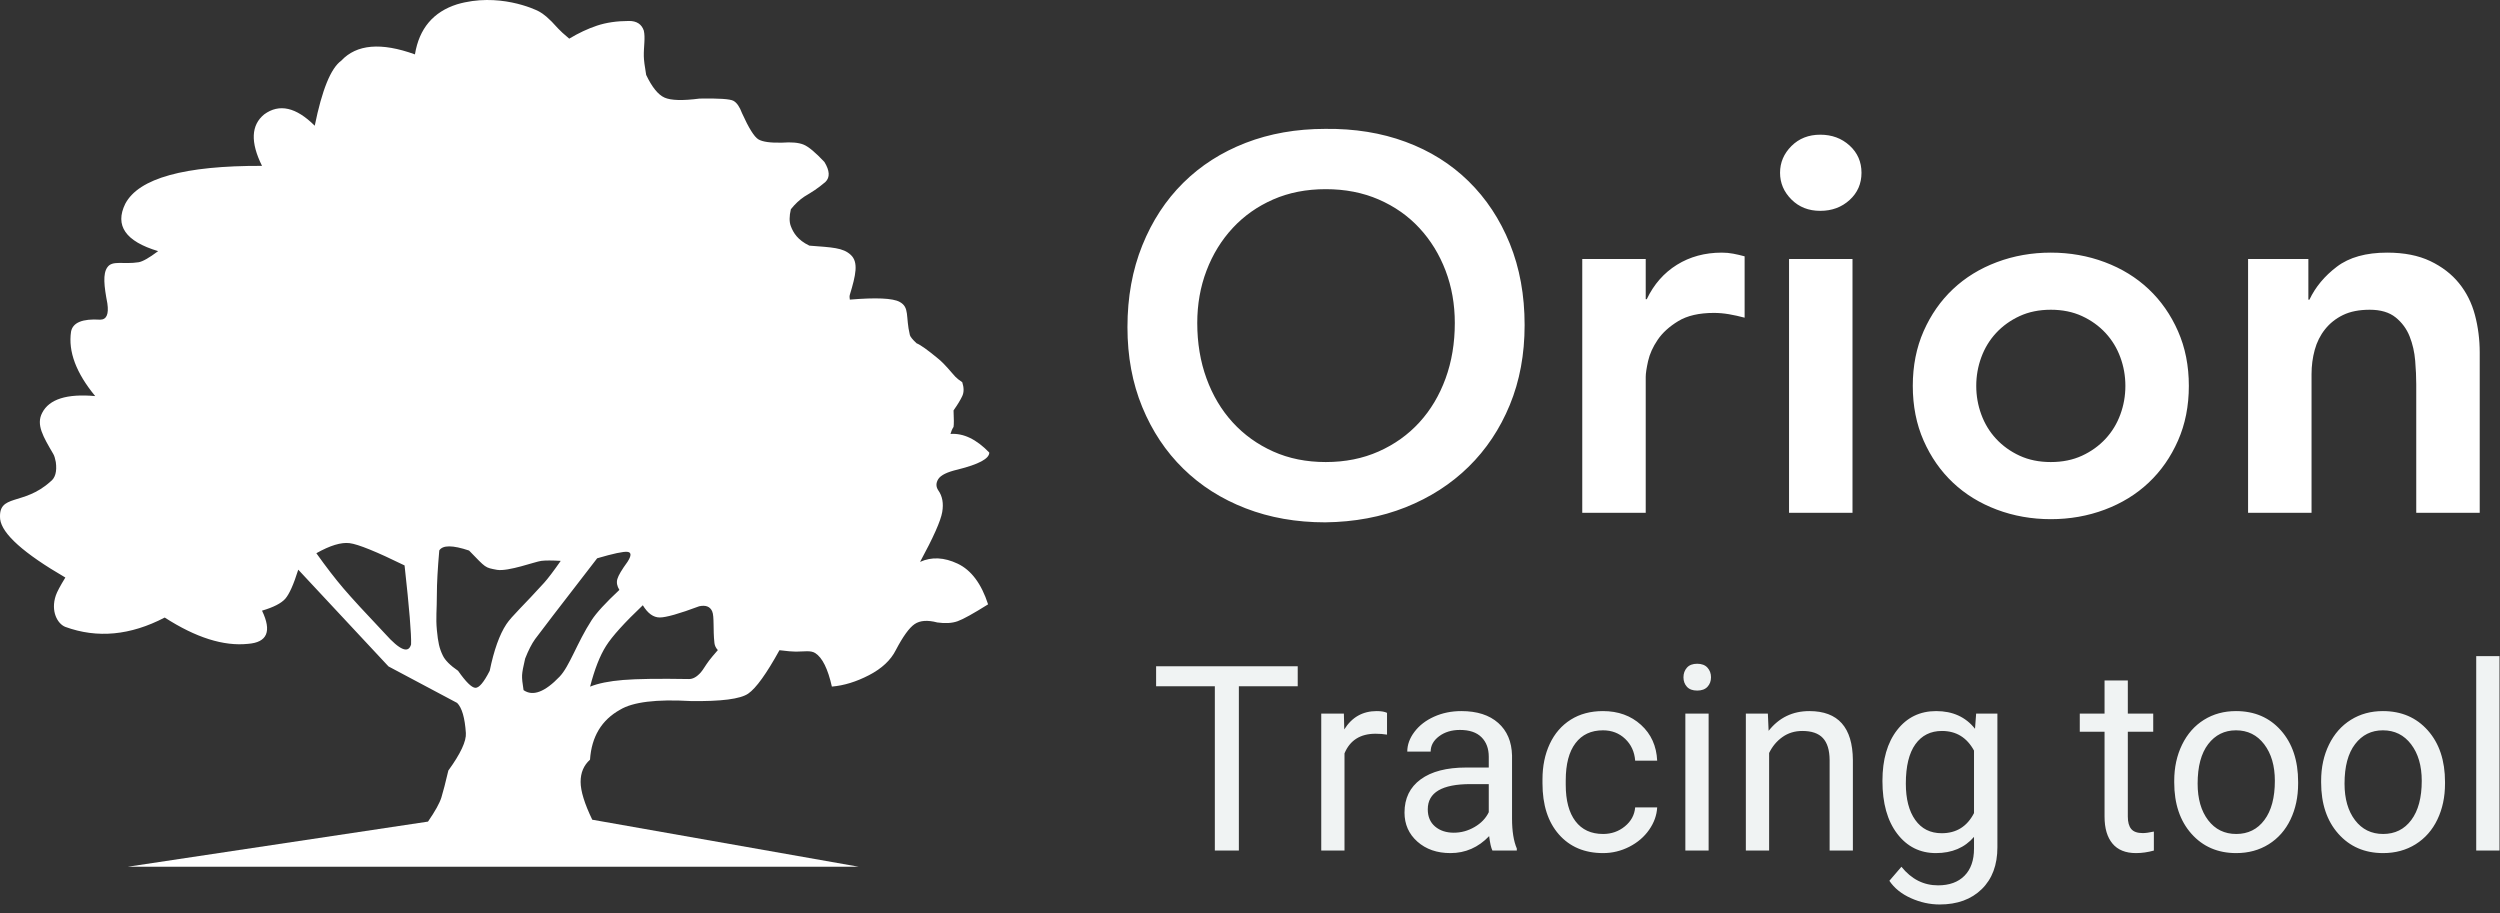 <?xml version="1.0" encoding="UTF-8"?>
<svg width="156px" height="57px" viewBox="0 0 156 57" version="1.1" xmlns="http://www.w3.org/2000/svg" xmlns:xlink="http://www.w3.org/1999/xlink">
    <rect x="0" y="0" width="156" height="57" fill="#333333" stroke="none"/>
    <!-- Generator: Sketch 50.2 (55047) - http://www.bohemiancoding.com/sketch -->
    <title>orion-logo</title>
    <desc>Created with Sketch.</desc>
    <defs></defs>
    <g id="Page-2" stroke="none" stroke-width="1" fill="none" fill-rule="evenodd">
        <g id="Desktop5" transform="translate(-278, -18)">
            <g id="orion-logo" transform="translate(278, 17)">
                <g id="logo" transform="translate(72, 41.667)" fill="#F0F3F3">
                    <path d="M8.978,2.157 L5.305,2.157 L5.305,12.408 L3.806,12.408 L3.806,2.157 L0.141,2.157 L0.141,0.909 L8.978,0.909 L8.978,2.157 Z M14.55,5.174 C14.33,5.137 14.092,5.118 13.836,5.118 C12.884,5.118 12.238,5.526 11.897,6.342 L11.897,12.408 L10.446,12.408 L10.446,3.863 L11.858,3.863 L11.882,4.85 C12.358,4.086 13.033,3.705 13.907,3.705 C14.189,3.705 14.404,3.742 14.55,3.815 L14.55,5.174 Z M21.127,12.408 C21.043,12.239 20.975,11.939 20.923,11.507 C20.248,12.213 19.442,12.566 18.506,12.566 C17.668,12.566 16.982,12.327 16.445,11.851 C15.909,11.374 15.641,10.77 15.641,10.038 C15.641,9.149 15.977,8.458 16.65,7.965 C17.322,7.473 18.268,7.227 19.487,7.227 L20.899,7.227 L20.899,6.556 C20.899,6.045 20.748,5.638 20.444,5.335 C20.141,5.033 19.693,4.881 19.102,4.881 C18.584,4.881 18.15,5.013 17.799,5.276 C17.449,5.54 17.273,5.858 17.273,6.232 L15.814,6.232 C15.814,5.805 15.964,5.393 16.265,4.996 C16.566,4.598 16.974,4.284 17.489,4.052 C18.005,3.82 18.571,3.705 19.188,3.705 C20.167,3.705 20.933,3.951 21.488,4.443 C22.043,4.935 22.33,5.613 22.351,6.477 L22.351,10.41 C22.351,11.194 22.451,11.818 22.649,12.281 L22.649,12.408 L21.127,12.408 Z M18.718,11.294 C19.173,11.294 19.604,11.176 20.012,10.939 C20.421,10.702 20.716,10.394 20.899,10.015 L20.899,8.261 L19.761,8.261 C17.982,8.261 17.093,8.785 17.093,9.833 C17.093,10.291 17.245,10.649 17.548,10.907 C17.852,11.165 18.241,11.294 18.718,11.294 Z M28.033,11.373 C28.551,11.373 29.004,11.215 29.391,10.899 C29.778,10.583 29.993,10.188 30.035,9.715 L31.408,9.715 C31.382,10.204 31.214,10.67 30.906,11.112 C30.597,11.555 30.185,11.907 29.67,12.171 C29.154,12.434 28.609,12.566 28.033,12.566 C26.877,12.566 25.958,12.177 25.275,11.401 C24.592,10.624 24.251,9.562 24.251,8.214 L24.251,7.969 C24.251,7.137 24.402,6.398 24.706,5.75 C25.009,5.103 25.445,4.6 26.012,4.242 C26.58,3.884 27.251,3.705 28.026,3.705 C28.978,3.705 29.769,3.992 30.4,4.565 C31.03,5.139 31.366,5.884 31.408,6.8 L30.035,6.8 C29.993,6.248 29.785,5.794 29.411,5.438 C29.037,5.083 28.575,4.905 28.026,4.905 C27.288,4.905 26.716,5.172 26.311,5.707 C25.905,6.241 25.702,7.014 25.702,8.025 L25.702,8.301 C25.702,9.286 25.904,10.044 26.307,10.575 C26.71,11.107 27.285,11.373 28.033,11.373 Z M34.618,12.408 L33.166,12.408 L33.166,3.863 L34.618,3.863 L34.618,12.408 Z M33.048,1.596 C33.048,1.359 33.12,1.159 33.264,0.996 C33.408,0.833 33.621,0.751 33.904,0.751 C34.186,0.751 34.401,0.833 34.547,0.996 C34.694,1.159 34.767,1.359 34.767,1.596 C34.767,1.833 34.694,2.03 34.547,2.188 C34.401,2.346 34.186,2.425 33.904,2.425 C33.621,2.425 33.408,2.346 33.264,2.188 C33.12,2.03 33.048,1.833 33.048,1.596 Z M38.315,3.863 L38.362,4.937 C39.01,4.115 39.858,3.705 40.904,3.705 C42.699,3.705 43.604,4.723 43.62,6.761 L43.62,12.408 L42.168,12.408 L42.168,6.753 C42.163,6.137 42.023,5.682 41.748,5.387 C41.473,5.092 41.046,4.945 40.465,4.945 C39.994,4.945 39.581,5.071 39.225,5.324 C38.869,5.576 38.592,5.908 38.393,6.319 L38.393,12.408 L36.941,12.408 L36.941,3.863 L38.315,3.863 Z M45.464,8.064 C45.464,6.732 45.77,5.672 46.382,4.885 C46.995,4.098 47.806,3.705 48.815,3.705 C49.851,3.705 50.66,4.073 51.241,4.81 L51.311,3.863 L52.638,3.863 L52.638,12.202 C52.638,13.308 52.312,14.179 51.66,14.816 C51.009,15.453 50.134,15.772 49.035,15.772 C48.423,15.772 47.824,15.64 47.238,15.377 C46.652,15.114 46.205,14.753 45.896,14.295 L46.649,13.419 C47.272,14.193 48.033,14.579 48.933,14.579 C49.639,14.579 50.19,14.379 50.585,13.979 C50.98,13.579 51.178,13.016 51.178,12.289 L51.178,11.555 C50.597,12.229 49.804,12.566 48.8,12.566 C47.806,12.566 47.001,12.163 46.386,11.357 C45.772,10.552 45.464,9.454 45.464,8.064 Z M46.924,8.23 C46.924,9.193 47.12,9.95 47.513,10.5 C47.905,11.051 48.454,11.326 49.161,11.326 C50.076,11.326 50.749,10.907 51.178,10.07 L51.178,6.169 C50.733,5.353 50.066,4.945 49.176,4.945 C48.47,4.945 47.918,5.221 47.52,5.774 C47.123,6.327 46.924,7.145 46.924,8.23 Z M60.776,1.793 L60.776,3.863 L62.361,3.863 L62.361,4.992 L60.776,4.992 L60.776,10.291 C60.776,10.633 60.847,10.89 60.988,11.061 C61.129,11.232 61.37,11.318 61.71,11.318 C61.877,11.318 62.108,11.286 62.401,11.223 L62.401,12.408 C62.019,12.513 61.647,12.566 61.286,12.566 C60.637,12.566 60.148,12.368 59.819,11.973 C59.489,11.578 59.324,11.018 59.324,10.291 L59.324,4.992 L57.778,4.992 L57.778,3.863 L59.324,3.863 L59.324,1.793 L60.776,1.793 Z M63.672,8.056 C63.672,7.219 63.836,6.466 64.163,5.797 C64.49,5.129 64.945,4.613 65.528,4.25 C66.112,3.886 66.777,3.705 67.526,3.705 C68.682,3.705 69.617,4.107 70.331,4.913 C71.045,5.719 71.403,6.79 71.403,8.127 L71.403,8.23 C71.403,9.062 71.244,9.808 70.928,10.469 C70.611,11.13 70.159,11.644 69.57,12.013 C68.981,12.381 68.305,12.566 67.541,12.566 C66.39,12.566 65.458,12.163 64.743,11.357 C64.029,10.552 63.672,9.486 63.672,8.159 L63.672,8.056 Z M65.132,8.23 C65.132,9.178 65.35,9.938 65.787,10.512 C66.224,11.086 66.809,11.373 67.541,11.373 C68.279,11.373 68.865,11.082 69.299,10.5 C69.734,9.919 69.951,9.104 69.951,8.056 C69.951,7.119 69.73,6.36 69.287,5.778 C68.845,5.196 68.258,4.905 67.526,4.905 C66.809,4.905 66.231,5.192 65.791,5.766 C65.352,6.34 65.132,7.161 65.132,8.23 Z M72.839,8.056 C72.839,7.219 73.002,6.466 73.329,5.797 C73.656,5.129 74.112,4.613 74.695,4.25 C75.278,3.886 75.944,3.705 76.692,3.705 C77.849,3.705 78.784,4.107 79.498,4.913 C80.212,5.719 80.569,6.79 80.569,8.127 L80.569,8.23 C80.569,9.062 80.411,9.808 80.094,10.469 C79.778,11.13 79.325,11.644 78.737,12.013 C78.148,12.381 77.472,12.566 76.708,12.566 C75.557,12.566 74.624,12.163 73.91,11.357 C73.196,10.552 72.839,9.486 72.839,8.159 L72.839,8.056 Z M74.299,8.23 C74.299,9.178 74.517,9.938 74.954,10.512 C75.391,11.086 75.975,11.373 76.708,11.373 C77.446,11.373 78.032,11.082 78.466,10.5 C78.9,9.919 79.117,9.104 79.117,8.056 C79.117,7.119 78.896,6.36 78.454,5.778 C78.012,5.196 77.425,4.905 76.692,4.905 C75.975,4.905 75.397,5.192 74.958,5.766 C74.518,6.34 74.299,7.161 74.299,8.23 Z M83.968,12.408 L82.516,12.408 L82.516,0.277 L83.968,0.277 L83.968,12.408 Z" id="Tracing-tool"></path>
                </g>
                <path d="M24.241,42.584 L18.611,36.547 C18.322,37.473 18.051,38.078 17.8,38.363 C17.548,38.647 17.065,38.895 16.35,39.105 C16.97,40.396 16.678,41.086 15.474,41.176 C13.955,41.335 12.223,40.788 10.279,39.535 C8.135,40.652 6.068,40.846 4.078,40.119 C3.587,39.927 3.149,39.144 3.483,38.156 C3.556,37.938 3.754,37.565 4.078,37.038 C1.483,35.53 0.127,34.317 0.009,33.397 C-0.133,31.772 1.446,32.589 3.144,31.054 C3.449,30.83 3.562,30.424 3.483,29.834 C3.441,29.605 3.389,29.437 3.327,29.332 C2.69,28.242 2.245,27.504 2.63,26.765 C3.069,25.906 4.173,25.557 5.942,25.716 C4.751,24.276 4.248,22.935 4.433,21.696 C4.54,21.127 5.145,20.878 6.248,20.948 C6.648,20.948 6.798,20.608 6.699,19.93 C6.491,18.843 6.41,18.081 6.699,17.68 C7.008,17.226 7.696,17.512 8.643,17.365 C8.895,17.326 9.303,17.095 9.868,16.671 C7.833,16.062 7.149,15.077 7.816,13.716 C8.658,12.121 11.502,11.332 16.35,11.35 C15.619,9.877 15.665,8.806 16.487,8.136 C17.426,7.45 18.477,7.687 19.64,8.846 C20.093,6.607 20.644,5.254 21.294,4.787 C22.25,3.761 23.783,3.63 25.892,4.394 C26.156,2.782 27.034,1.739 28.526,1.267 C31.087,0.518 33.369,1.567 33.638,1.717 C33.907,1.868 34.216,2.091 34.833,2.786 C34.952,2.919 35.18,3.127 35.52,3.412 C36.104,3.061 36.682,2.79 37.254,2.599 C37.826,2.408 38.49,2.311 39.247,2.308 C39.727,2.305 40.036,2.506 40.174,2.909 C40.278,3.363 40.163,3.892 40.174,4.511 C40.179,4.749 40.228,5.137 40.321,5.674 C40.686,6.442 41.069,6.914 41.469,7.091 C41.87,7.269 42.599,7.289 43.657,7.151 C44.849,7.13 45.551,7.176 45.762,7.289 C45.973,7.402 46.153,7.66 46.302,8.062 C46.724,8.994 47.064,9.538 47.321,9.694 C47.579,9.85 48.07,9.919 48.796,9.902 C49.381,9.858 49.827,9.897 50.134,10.02 C50.442,10.142 50.878,10.504 51.443,11.106 C51.777,11.652 51.799,12.068 51.507,12.353 C51.001,12.784 50.694,12.964 50.19,13.269 C49.887,13.471 49.607,13.734 49.35,14.057 C49.246,14.499 49.246,14.853 49.35,15.12 C49.505,15.52 49.768,15.976 50.505,16.328 C51.932,16.44 52.6,16.449 53.09,16.907 C53.58,17.365 53.405,18.159 53.029,19.397 C53.006,19.473 53.006,19.572 53.029,19.696 C54.672,19.559 55.707,19.606 56.134,19.836 C56.775,20.182 56.496,20.738 56.775,21.903 C56.8,22.01 56.94,22.183 57.193,22.42 C57.44,22.518 57.892,22.841 58.549,23.387 C59.009,23.769 59.312,24.186 59.617,24.511 C59.704,24.604 59.847,24.717 60.045,24.85 C60.155,25.191 60.155,25.48 60.045,25.716 C59.935,25.953 59.754,26.25 59.501,26.61 C59.527,27.141 59.527,27.485 59.501,27.64 C59.418,27.765 59.355,27.911 59.31,28.078 C60.122,28.021 60.929,28.408 61.732,29.241 C61.732,29.62 61.074,29.973 59.758,30.301 C59.104,30.453 58.701,30.651 58.549,30.894 C58.397,31.136 58.397,31.371 58.549,31.598 C58.805,31.956 58.888,32.407 58.795,32.952 C58.703,33.497 58.242,34.534 57.413,36.062 C58.13,35.736 58.912,35.773 59.758,36.173 C60.604,36.573 61.237,37.419 61.657,38.711 C60.735,39.289 60.102,39.64 59.758,39.763 C59.414,39.887 58.991,39.913 58.489,39.842 C57.88,39.681 57.408,39.715 57.072,39.944 C56.737,40.172 56.344,40.716 55.895,41.573 C55.581,42.196 55.027,42.714 54.233,43.127 C53.439,43.54 52.664,43.779 51.909,43.843 C51.66,42.734 51.315,42.038 50.874,41.754 C50.589,41.571 50.2,41.659 49.66,41.662 C49.464,41.663 49.123,41.634 48.638,41.573 C47.827,43.044 47.176,43.947 46.687,44.283 C46.197,44.619 45.001,44.773 43.098,44.745 C40.958,44.623 39.492,44.803 38.698,45.284 C37.541,45.925 36.914,46.965 36.817,48.404 C36.426,48.754 36.23,49.215 36.23,49.787 C36.23,50.358 36.473,51.146 36.957,52.15 L53.58,55.084 L7.974,55.084 L26.707,52.268 C27.154,51.62 27.433,51.117 27.543,50.761 C27.653,50.404 27.798,49.845 27.977,49.082 C28.742,48.026 29.107,47.245 29.07,46.74 C29.007,45.789 28.825,45.163 28.526,44.863 L24.241,42.584 Z M19.74,35.521 C20.358,36.388 20.922,37.119 21.43,37.714 C21.939,38.31 22.809,39.258 24.043,40.56 C24.953,41.577 25.489,41.794 25.651,41.212 C25.676,40.596 25.54,38.952 25.245,36.283 C23.487,35.422 22.344,34.959 21.817,34.893 C21.291,34.827 20.598,35.036 19.74,35.521 Z M27.411,35.348 C27.311,36.49 27.261,37.398 27.261,38.07 C27.261,39.08 27.187,39.543 27.261,40.318 C27.336,41.094 27.412,41.445 27.629,41.899 C27.773,42.202 28.092,42.522 28.584,42.858 C29.07,43.551 29.428,43.905 29.659,43.92 C29.89,43.934 30.19,43.58 30.558,42.858 C30.822,41.57 31.167,40.601 31.596,39.952 C31.929,39.447 32.721,38.732 33.958,37.361 C34.193,37.1 34.537,36.646 34.99,35.998 C34.438,35.966 34.034,35.966 33.778,35.998 C33.393,36.046 31.72,36.674 31.013,36.558 C30.243,36.412 30.348,36.462 29.27,35.354 C28.243,35.009 27.624,35.007 27.411,35.348 Z M32.67,44.064 C33.248,44.467 33.998,44.187 34.92,43.222 C35.54,42.574 36.005,41.109 36.916,39.701 C37.211,39.244 37.79,38.614 38.65,37.81 C38.502,37.577 38.46,37.35 38.524,37.128 C38.588,36.906 38.799,36.55 39.155,36.061 C39.406,35.674 39.406,35.466 39.155,35.436 C38.905,35.406 38.274,35.54 37.263,35.837 C34.892,38.904 33.602,40.585 33.391,40.879 C33.18,41.173 32.973,41.578 32.769,42.095 C32.652,42.58 32.589,42.924 32.578,43.127 C32.568,43.33 32.599,43.642 32.67,44.064 Z M36.822,43.846 C37.331,43.64 38.017,43.502 38.879,43.431 C39.741,43.36 41.113,43.34 42.995,43.372 C43.238,43.375 43.483,43.237 43.73,42.958 C43.879,42.79 44.014,42.531 44.242,42.227 C44.341,42.094 44.525,41.874 44.793,41.566 C44.67,41.435 44.6,41.289 44.581,41.127 C44.484,40.279 44.581,39.463 44.438,39.143 C44.306,38.847 44.036,38.744 43.628,38.832 C42.383,39.297 41.563,39.53 41.167,39.53 C40.771,39.53 40.419,39.276 40.112,38.767 C38.966,39.856 38.201,40.703 37.818,41.307 C37.435,41.911 37.103,42.757 36.822,43.846 Z" id="Combined-Shape" fill="#FFFFFF"></path>
                <path d="M70.353,21.417 C70.353,19.547 70.661,17.848 71.277,16.319 C71.893,14.789 72.745,13.486 73.835,12.408 C74.924,11.33 76.221,10.5 77.728,9.916 C79.236,9.333 80.891,9.042 82.695,9.042 C84.521,9.02 86.193,9.289 87.711,9.851 C89.229,10.412 90.538,11.231 91.638,12.309 C92.738,13.387 93.596,14.685 94.212,16.203 C94.828,17.721 95.136,19.415 95.136,21.285 C95.136,23.111 94.828,24.772 94.212,26.268 C93.596,27.764 92.738,29.051 91.638,30.129 C90.538,31.207 89.229,32.048 87.711,32.654 C86.193,33.259 84.521,33.572 82.695,33.594 C80.891,33.594 79.236,33.303 77.728,32.719 C76.221,32.136 74.924,31.312 73.835,30.244 C72.745,29.177 71.893,27.896 71.277,26.4 C70.661,24.904 70.353,23.243 70.353,21.417 Z M74.709,21.153 C74.709,22.407 74.901,23.562 75.287,24.618 C75.672,25.674 76.216,26.587 76.92,27.357 C77.624,28.127 78.465,28.732 79.445,29.172 C80.424,29.612 81.518,29.832 82.728,29.832 C83.938,29.832 85.038,29.612 86.028,29.172 C87.018,28.732 87.865,28.127 88.569,27.357 C89.273,26.587 89.817,25.674 90.203,24.618 C90.588,23.562 90.78,22.407 90.78,21.153 C90.78,19.987 90.588,18.898 90.203,17.886 C89.817,16.874 89.273,15.989 88.569,15.229 C87.865,14.47 87.018,13.877 86.028,13.447 C85.038,13.018 83.938,12.804 82.728,12.804 C81.518,12.804 80.424,13.018 79.445,13.447 C78.465,13.877 77.624,14.47 76.92,15.229 C76.216,15.989 75.672,16.874 75.287,17.886 C74.901,18.898 74.709,19.987 74.709,21.153 Z M98.733,17.16 L102.693,17.16 L102.693,19.668 L102.759,19.668 C103.199,18.744 103.826,18.029 104.64,17.523 C105.454,17.017 106.389,16.764 107.445,16.764 C107.687,16.764 107.923,16.786 108.154,16.83 C108.386,16.874 108.622,16.929 108.864,16.995 L108.864,20.823 C108.534,20.735 108.21,20.664 107.891,20.608 C107.571,20.553 107.258,20.526 106.95,20.526 C106.026,20.526 105.284,20.696 104.722,21.038 C104.161,21.379 103.733,21.769 103.436,22.209 C103.138,22.649 102.941,23.089 102.841,23.529 C102.743,23.969 102.693,24.299 102.693,24.519 L102.693,33 L98.733,33 L98.733,17.16 Z M111.636,17.16 L115.596,17.16 L115.596,33 L111.636,33 L111.636,17.16 Z M111.075,11.781 C111.075,11.143 111.311,10.588 111.784,10.114 C112.258,9.641 112.857,9.405 113.583,9.405 C114.309,9.405 114.919,9.63 115.415,10.082 C115.91,10.533 116.157,11.099 116.157,11.781 C116.157,12.463 115.91,13.029 115.415,13.48 C114.919,13.932 114.309,14.157 113.583,14.157 C112.857,14.157 112.258,13.921 111.784,13.447 C111.311,12.974 111.075,12.419 111.075,11.781 Z M119.358,25.08 C119.358,23.826 119.583,22.688 120.034,21.665 C120.486,20.641 121.096,19.767 121.866,19.041 C122.636,18.315 123.549,17.754 124.605,17.358 C125.661,16.962 126.783,16.764 127.971,16.764 C129.159,16.764 130.281,16.962 131.337,17.358 C132.393,17.754 133.306,18.315 134.076,19.041 C134.846,19.767 135.456,20.641 135.907,21.665 C136.359,22.688 136.584,23.826 136.584,25.08 C136.584,26.334 136.359,27.472 135.907,28.495 C135.456,29.519 134.846,30.393 134.076,31.119 C133.306,31.845 132.393,32.406 131.337,32.802 C130.281,33.198 129.159,33.396 127.971,33.396 C126.783,33.396 125.661,33.198 124.605,32.802 C123.549,32.406 122.636,31.845 121.866,31.119 C121.096,30.393 120.486,29.519 120.034,28.495 C119.583,27.472 119.358,26.334 119.358,25.08 Z M123.318,25.08 C123.318,25.696 123.422,26.29 123.632,26.862 C123.841,27.434 124.148,27.94 124.555,28.38 C124.963,28.82 125.452,29.172 126.024,29.436 C126.596,29.7 127.245,29.832 127.971,29.832 C128.697,29.832 129.346,29.7 129.918,29.436 C130.49,29.172 130.979,28.82 131.387,28.38 C131.794,27.94 132.101,27.434 132.31,26.862 C132.52,26.29 132.624,25.696 132.624,25.08 C132.624,24.464 132.52,23.87 132.31,23.298 C132.101,22.726 131.794,22.22 131.387,21.78 C130.979,21.34 130.49,20.988 129.918,20.724 C129.346,20.46 128.697,20.328 127.971,20.328 C127.245,20.328 126.596,20.46 126.024,20.724 C125.452,20.988 124.963,21.34 124.555,21.78 C124.148,22.22 123.841,22.726 123.632,23.298 C123.422,23.87 123.318,24.464 123.318,25.08 Z M140.28,17.16 L144.042,17.16 L144.042,19.701 L144.108,19.701 C144.482,18.909 145.054,18.222 145.824,17.639 C146.594,17.055 147.639,16.764 148.959,16.764 C150.015,16.764 150.911,16.94 151.649,17.292 C152.386,17.644 152.985,18.106 153.447,18.678 C153.909,19.25 154.239,19.91 154.437,20.658 C154.635,21.406 154.734,22.187 154.734,23.001 L154.734,33 L150.774,33 L150.774,24.981 C150.774,24.541 150.752,24.052 150.708,23.512 C150.664,22.973 150.549,22.468 150.362,21.994 C150.174,21.521 149.883,21.126 149.487,20.806 C149.091,20.487 148.552,20.328 147.87,20.328 C147.21,20.328 146.655,20.438 146.203,20.658 C145.752,20.878 145.379,21.175 145.082,21.549 C144.784,21.923 144.57,22.352 144.438,22.836 C144.306,23.32 144.24,23.826 144.24,24.354 L144.24,33 L140.28,33 L140.28,17.16 Z" id="Orion" fill="#FFFFFF"></path>
            </g>
        </g>
    </g>
</svg>